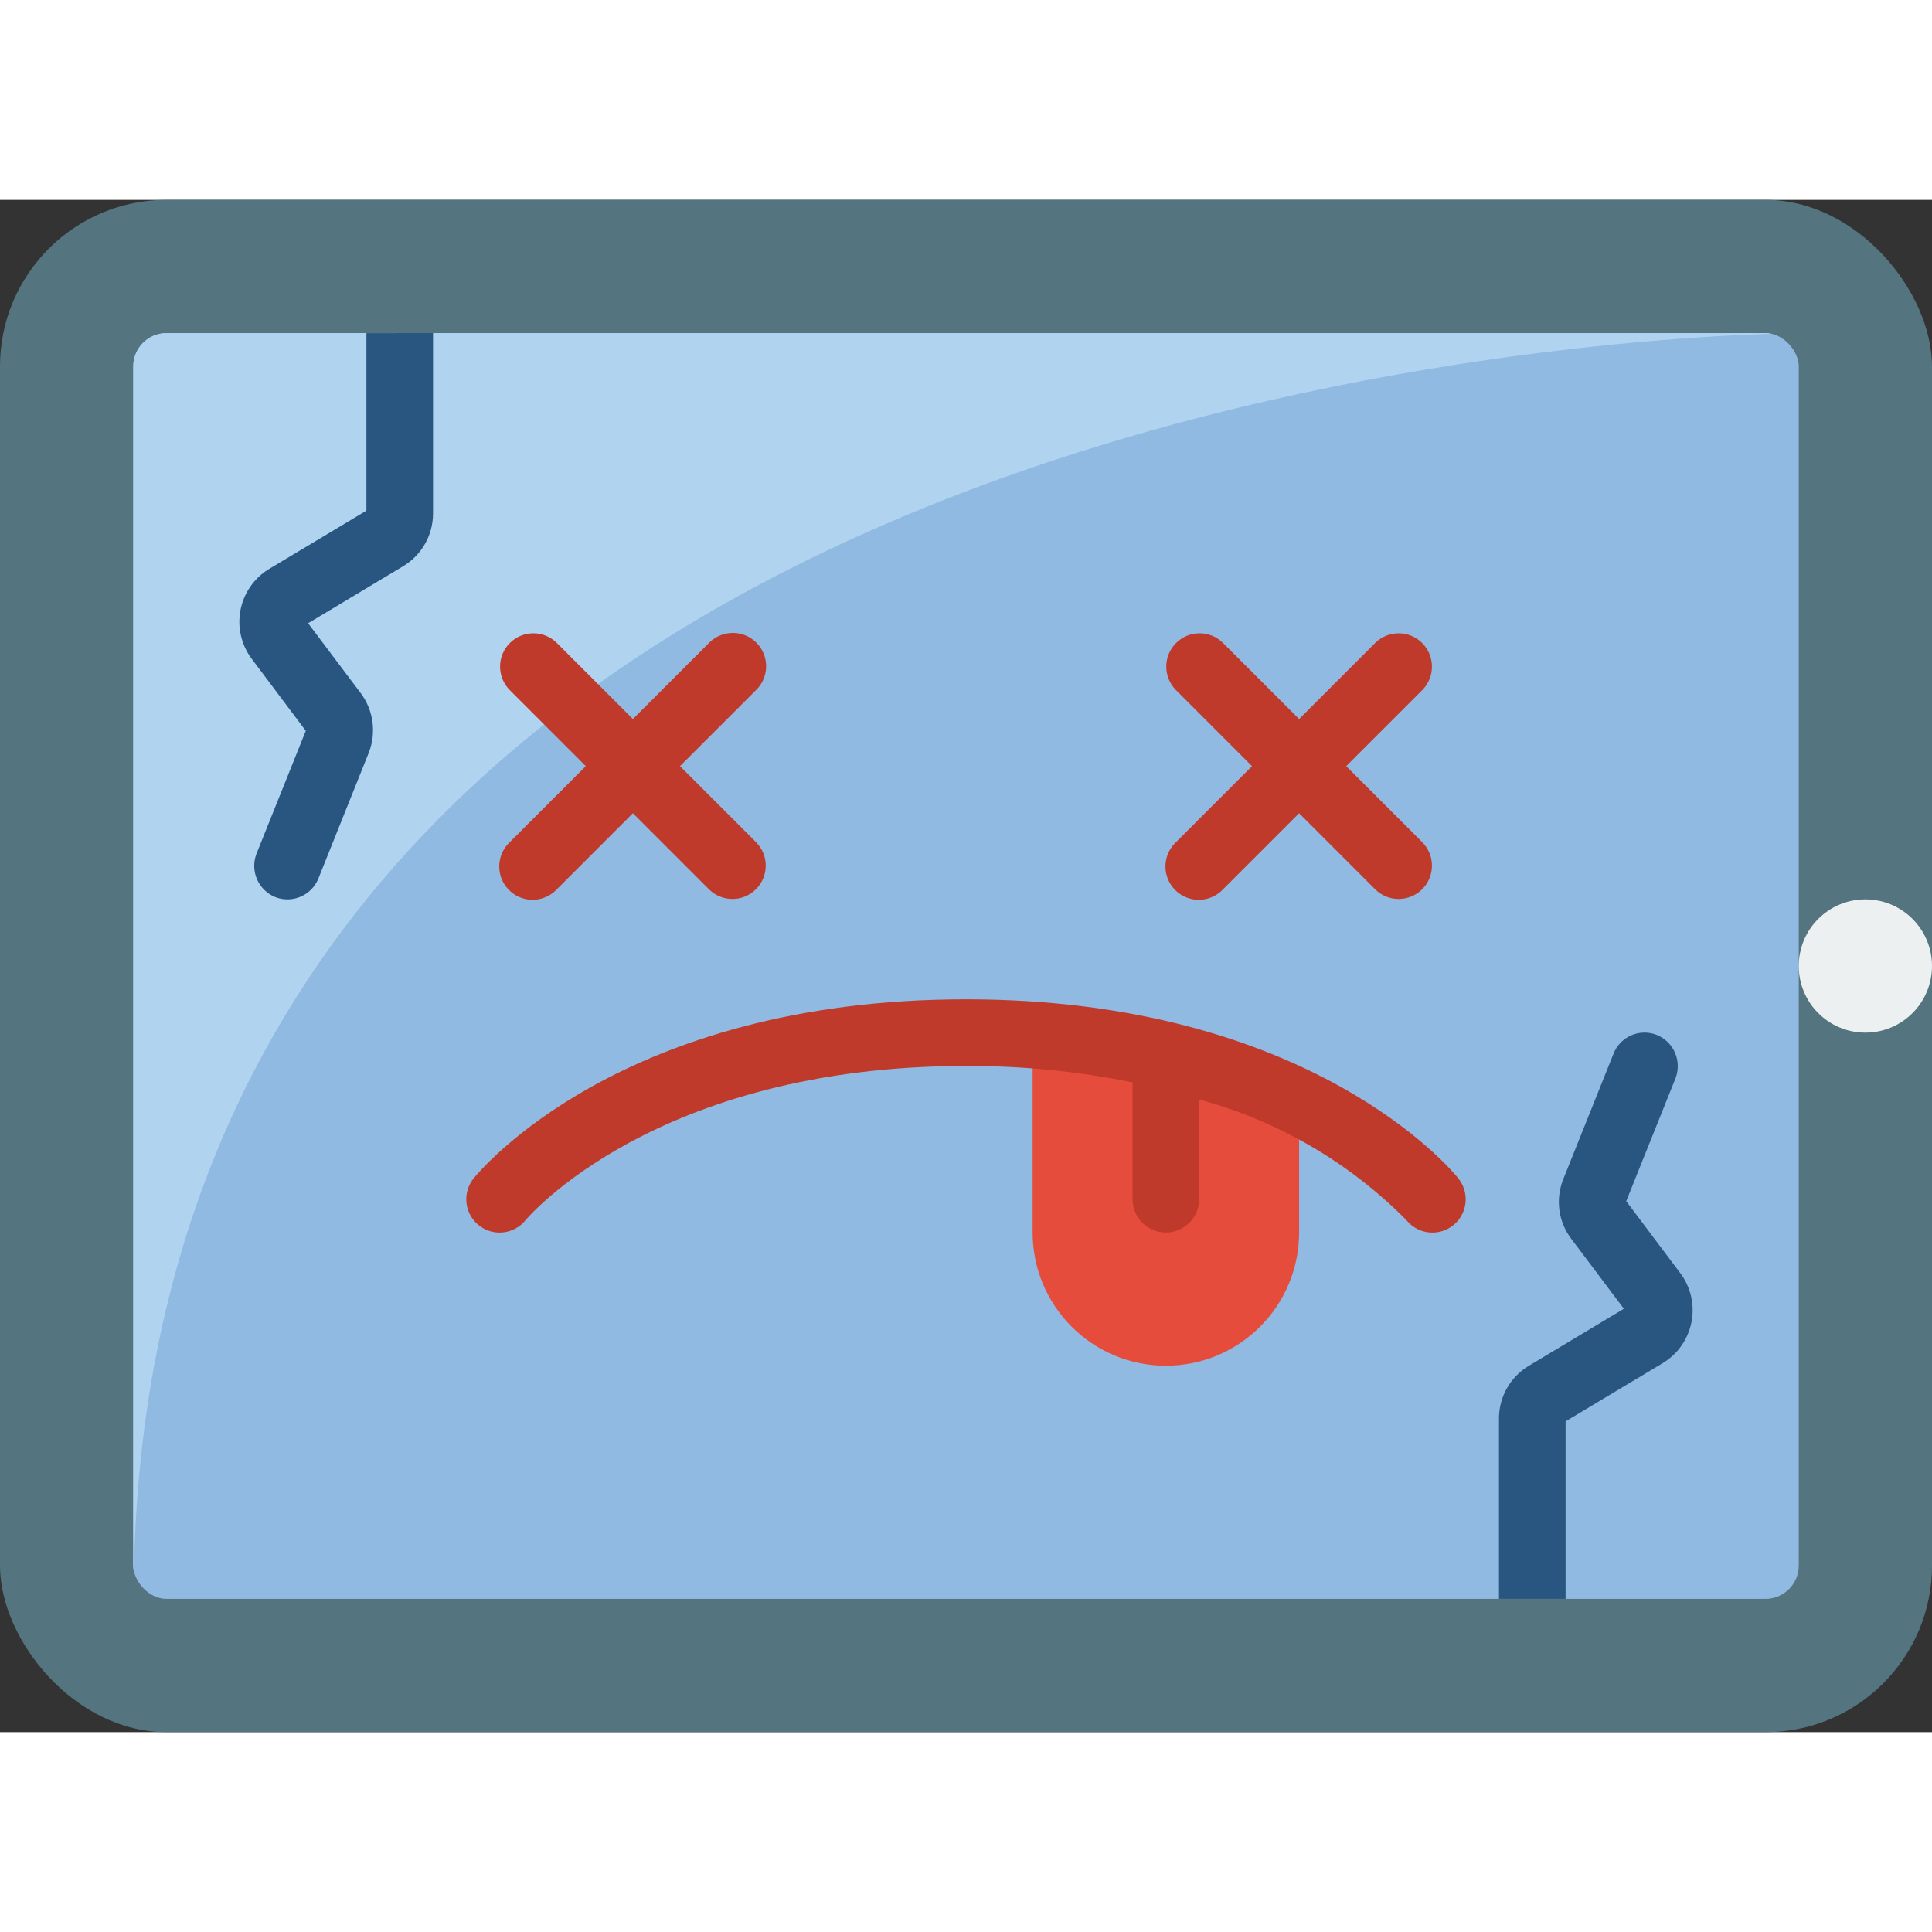 <svg height="512" viewBox="0 0 58 46" width="512" xmlns="http://www.w3.org/2000/svg"><rect x="0" y="0" width="58" height="46" fill="#333333" stroke="none"/><g id="Page-1" fill="none" fill-rule="evenodd"><g id="075---Dead-Tablet"><rect id="Rectangle" fill="#547580" height="46" rx="5" width="58"/><rect id="Rectangle" fill="#90bae1" height="38" rx="1" width="50" x="4" y="4"/><path id="Path" d="m53.18 4.02c-6.43.2-48.52 2.82-49.16 37.17-.012-.063-.019-.126-.02-.19v-36c0-.552.448-1 1-1h48c.06.002.121.008.18.02z" fill="#b0d3f0"/><circle id="Oval" cx="56" cy="23" fill="#ecf0f1" r="2"/><path id="Path" d="m22.707 13.293c-.39-.39-1.024-.39-1.414 0l-2.293 2.293-2.293-2.293c-.392-.379-1.016-.374-1.402.012s-.391 1.009-.012 1.402l2.293 2.293-2.293 2.293c-.26.251-.364.623-.273.973.092.35.365.623.714.714.35.092.721-.013.973-.273l2.293-2.293 2.293 2.293c.392.379 1.016.374 1.402-.012s.391-1.009.012-1.402l-2.293-2.293 2.293-2.293c.39-.39.39-1.024 0-1.414z" fill="#c03a2b"/><path id="Path" d="m40.414 17 2.293-2.293c.379-.392.374-1.016-.012-1.402s-1.009-.391-1.402-.012l-2.293 2.293-2.293-2.293c-.392-.379-1.016-.374-1.402.012s-.391 1.009-.012 1.402l2.293 2.293-2.293 2.293c-.26.251-.364.623-.273.973.092.35.365.623.714.714.35.092.721-.013.973-.273l2.293-2.293 2.293 2.293c.392.379 1.016.374 1.402-.012s.391-1.009.012-1.402z" fill="#c03a2b"/><path id="Path" d="m39 27.11v3.89c0 2.209-1.791 4-4 4s-4-1.791-4-4v-5.93z" fill="#e64c3c"/><path id="Path" d="m11 4v5.33l-2.92 1.75c-.446.27-.758.716-.859 1.228-.101.512.019 1.043.329 1.462l1.63 2.17-1.48 3.69c-.198.514.051 1.091.56 1.3.118.047.243.071.37.07.41 0.0.778-.249.93-.63l1.51-3.77c.235-.598.144-1.275-.24-1.79l-1.58-2.1 2.85-1.71c.557-.332.899-.932.9-1.58v-5.42z" fill="#285680"/><path id="Path" d="m50.45 32.23-1.63-2.17 1.48-3.69c.198-.514-.051-1.091-.56-1.3-.247-.098-.522-.095-.766.01-.244.105-.436.303-.534.55l-1.51 3.77c-.24.597-.149 1.277.24 1.79l1.58 2.1-2.85 1.71c-.557.332-.899.932-.9 1.58v5.42h2v-5.33l2.92-1.75c.446-.27.758-.716.859-1.228.101-.512-.019-1.043-.329-1.462z" fill="#285680"/><path id="Path" d="m43.781 29.375c-.176-.219-4.42-5.375-14.781-5.375s-14.6 5.156-14.781 5.375c-.346.431-.278 1.06.152 1.407.431.346 1.06.278 1.407-.152.037-.047 3.887-4.629 13.222-4.629 1.679-.006 3.355.159 5 .494v3.506c0 .552.448 1 1 1s1-.448 1-1v-2.993c2.357.637 4.504 1.886 6.222 3.621.224.278.579.416.932.362s.65-.293.779-.626.071-.71-.153-.988z" fill="#c03a2b"/></g></g></svg>